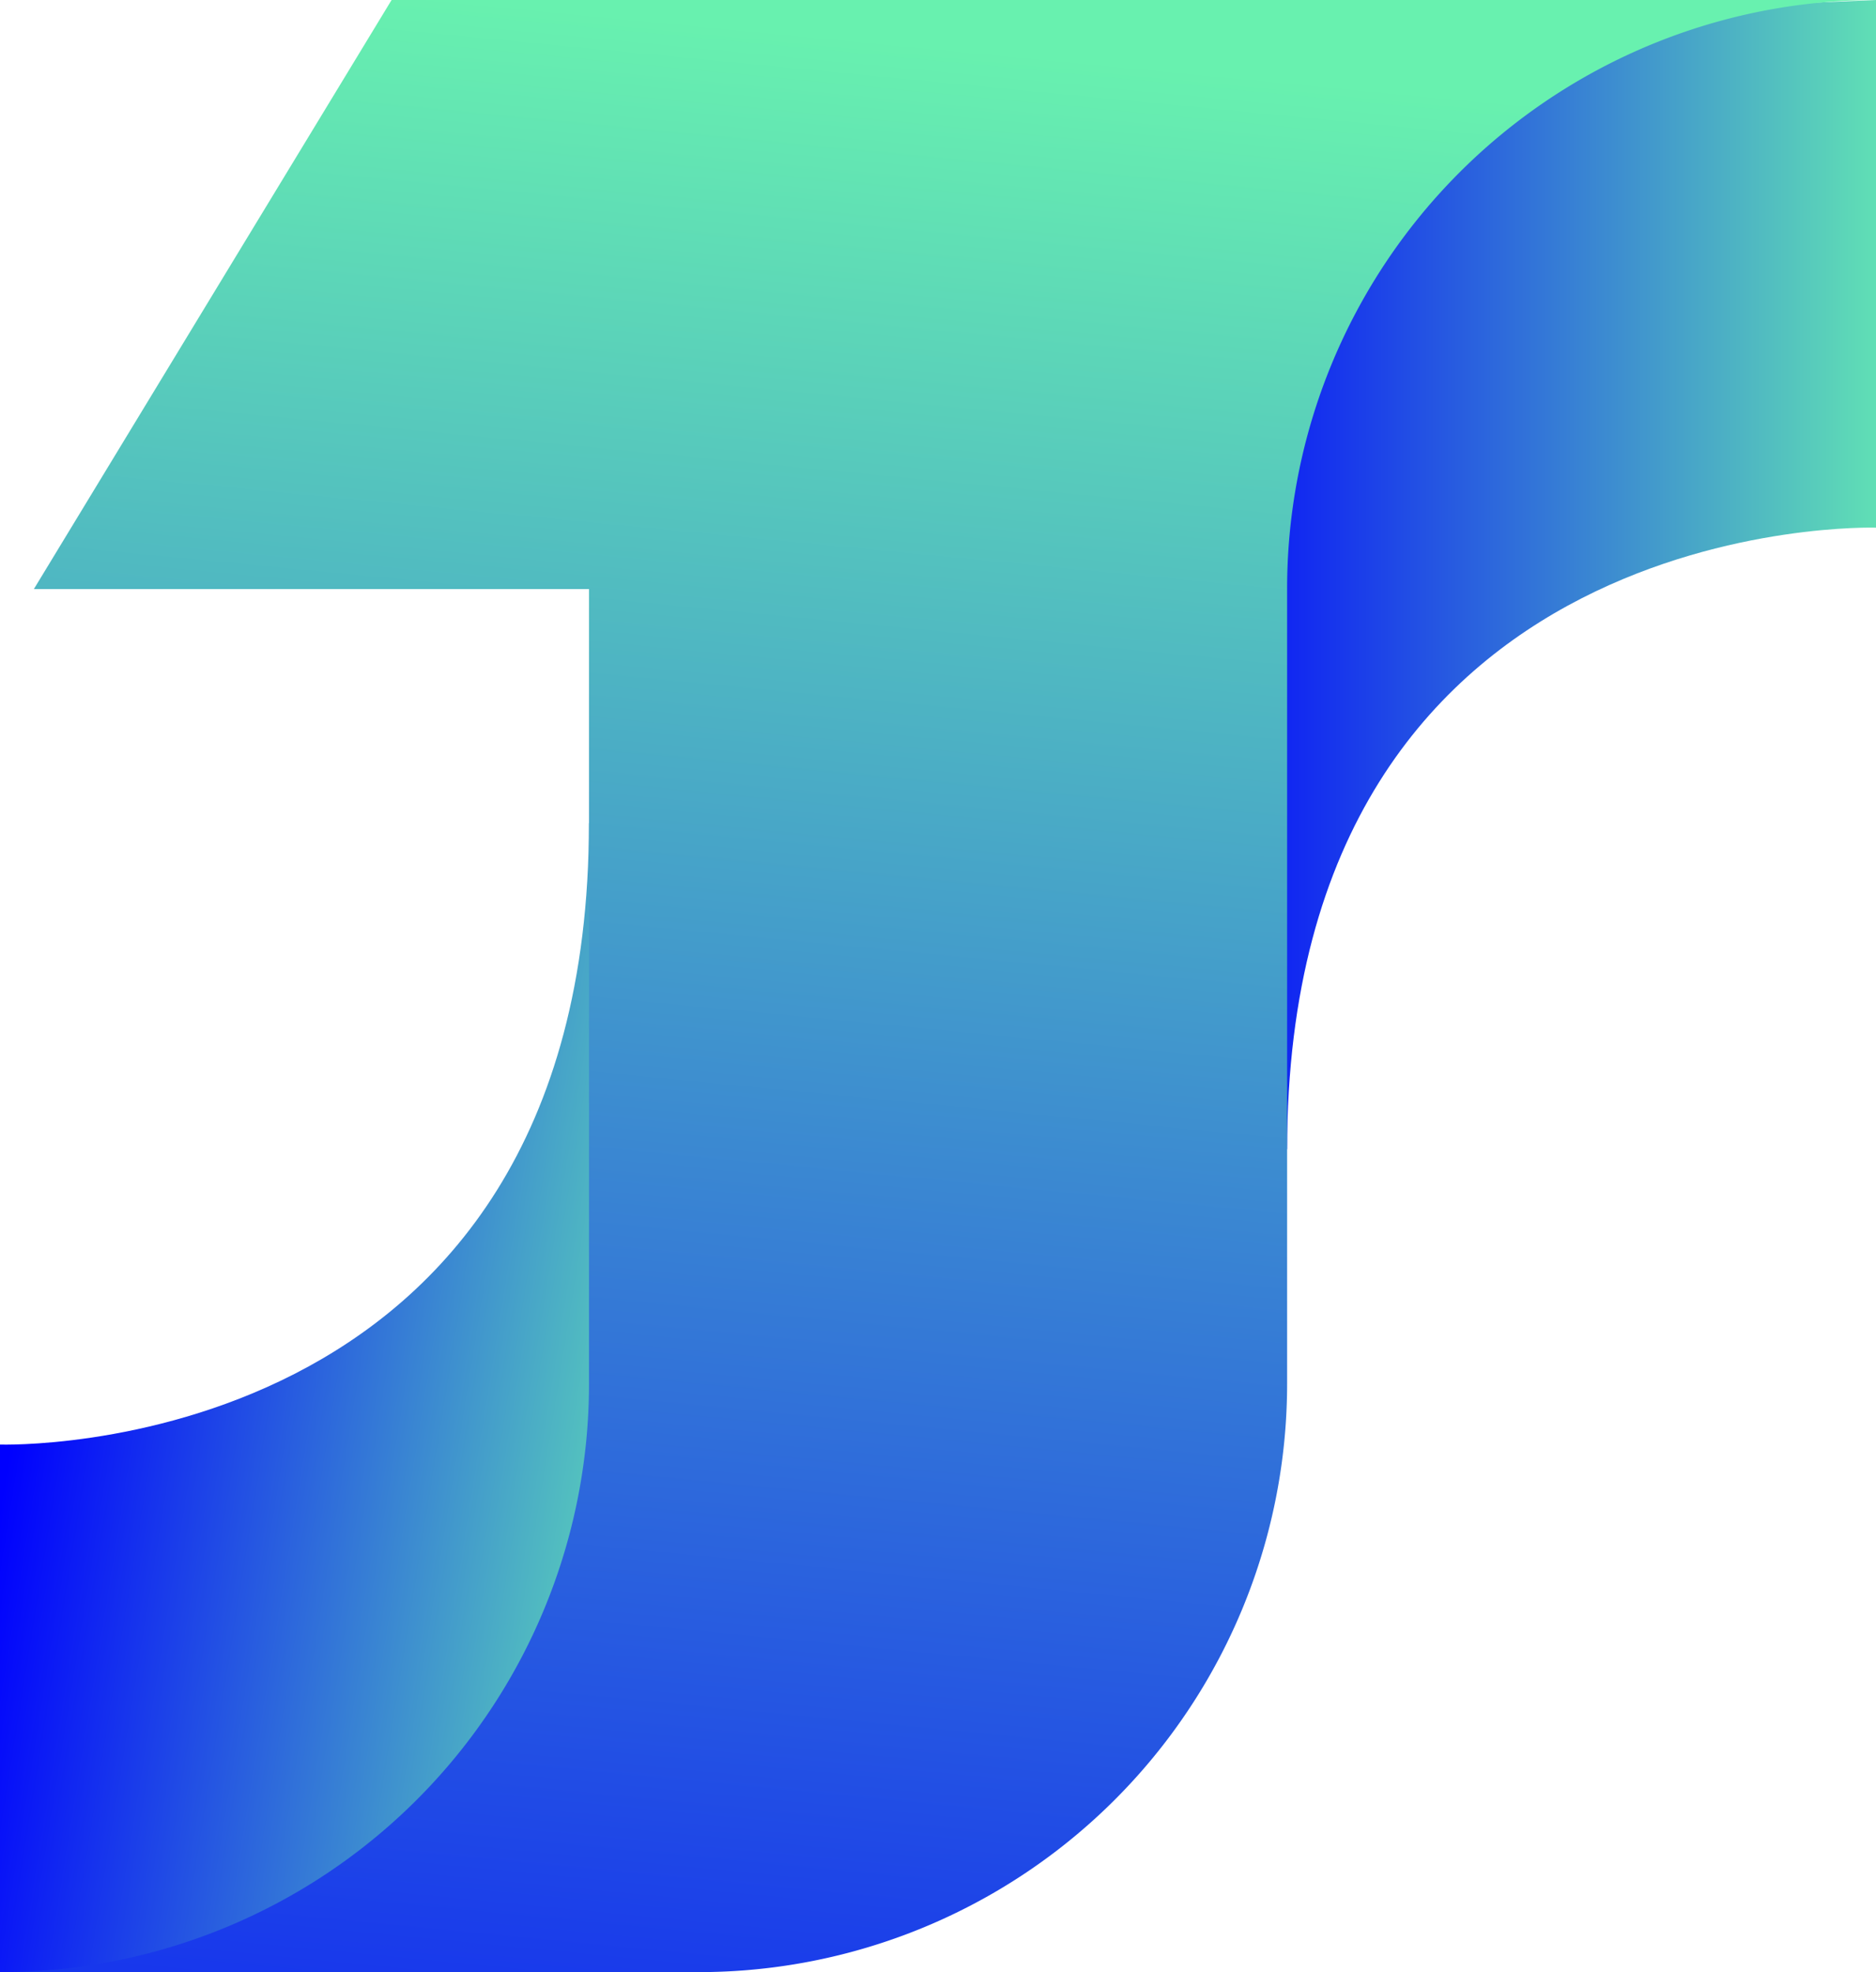 <svg xmlns="http://www.w3.org/2000/svg" xmlns:xlink="http://www.w3.org/1999/xlink" viewBox="0 0 348.77 366.67"><defs><style>.cls-1{fill:url(#linear-gradient);}.cls-2{fill:url(#linear-gradient-2);}.cls-3{fill:url(#linear-gradient-3);}</style><linearGradient id="linear-gradient" x1="359.41" y1="106.86" x2="216.09" y2="106.86" gradientUnits="userSpaceOnUse"><stop offset="0" stop-color="#68f1af"/><stop offset="1" stop-color="#0000fe"/></linearGradient><linearGradient id="linear-gradient-2" x1="4.61" y1="251.74" x2="135.61" y2="272.83" gradientUnits="userSpaceOnUse"><stop offset="0" stop-color="#0000fe"/><stop offset="1" stop-color="#68f1af"/></linearGradient><linearGradient id="linear-gradient-3" x1="135.75" y1="486.92" x2="181.95" y2="9.01" xlink:href="#linear-gradient-2"/></defs><g id="Layer_2" data-name="Layer 2"><g id="Layer_1-2" data-name="Layer 1"><path class="cls-1" d="M239.29,213.72C239.29,94.6,348.77,98.1,348.77,98.1V0l-62.5,2.63-64.5,43.8V156.79Z"/><path class="cls-2" d="M109.49,153C109.49,272.07,0,268.57,0,268.57v98.1H60.44L127,320.25V209.88Z"/><path class="cls-3" d="M74.3,0c-.48,0-1,0-1.5,0h0L6.3,109.51H109.5V257.19A109.36,109.36,0,0,1,0,366.65H129.78A109.4,109.4,0,0,0,239.29,257.19V109.51A109.44,109.44,0,0,1,348.76,0Z"/></g></g></svg>